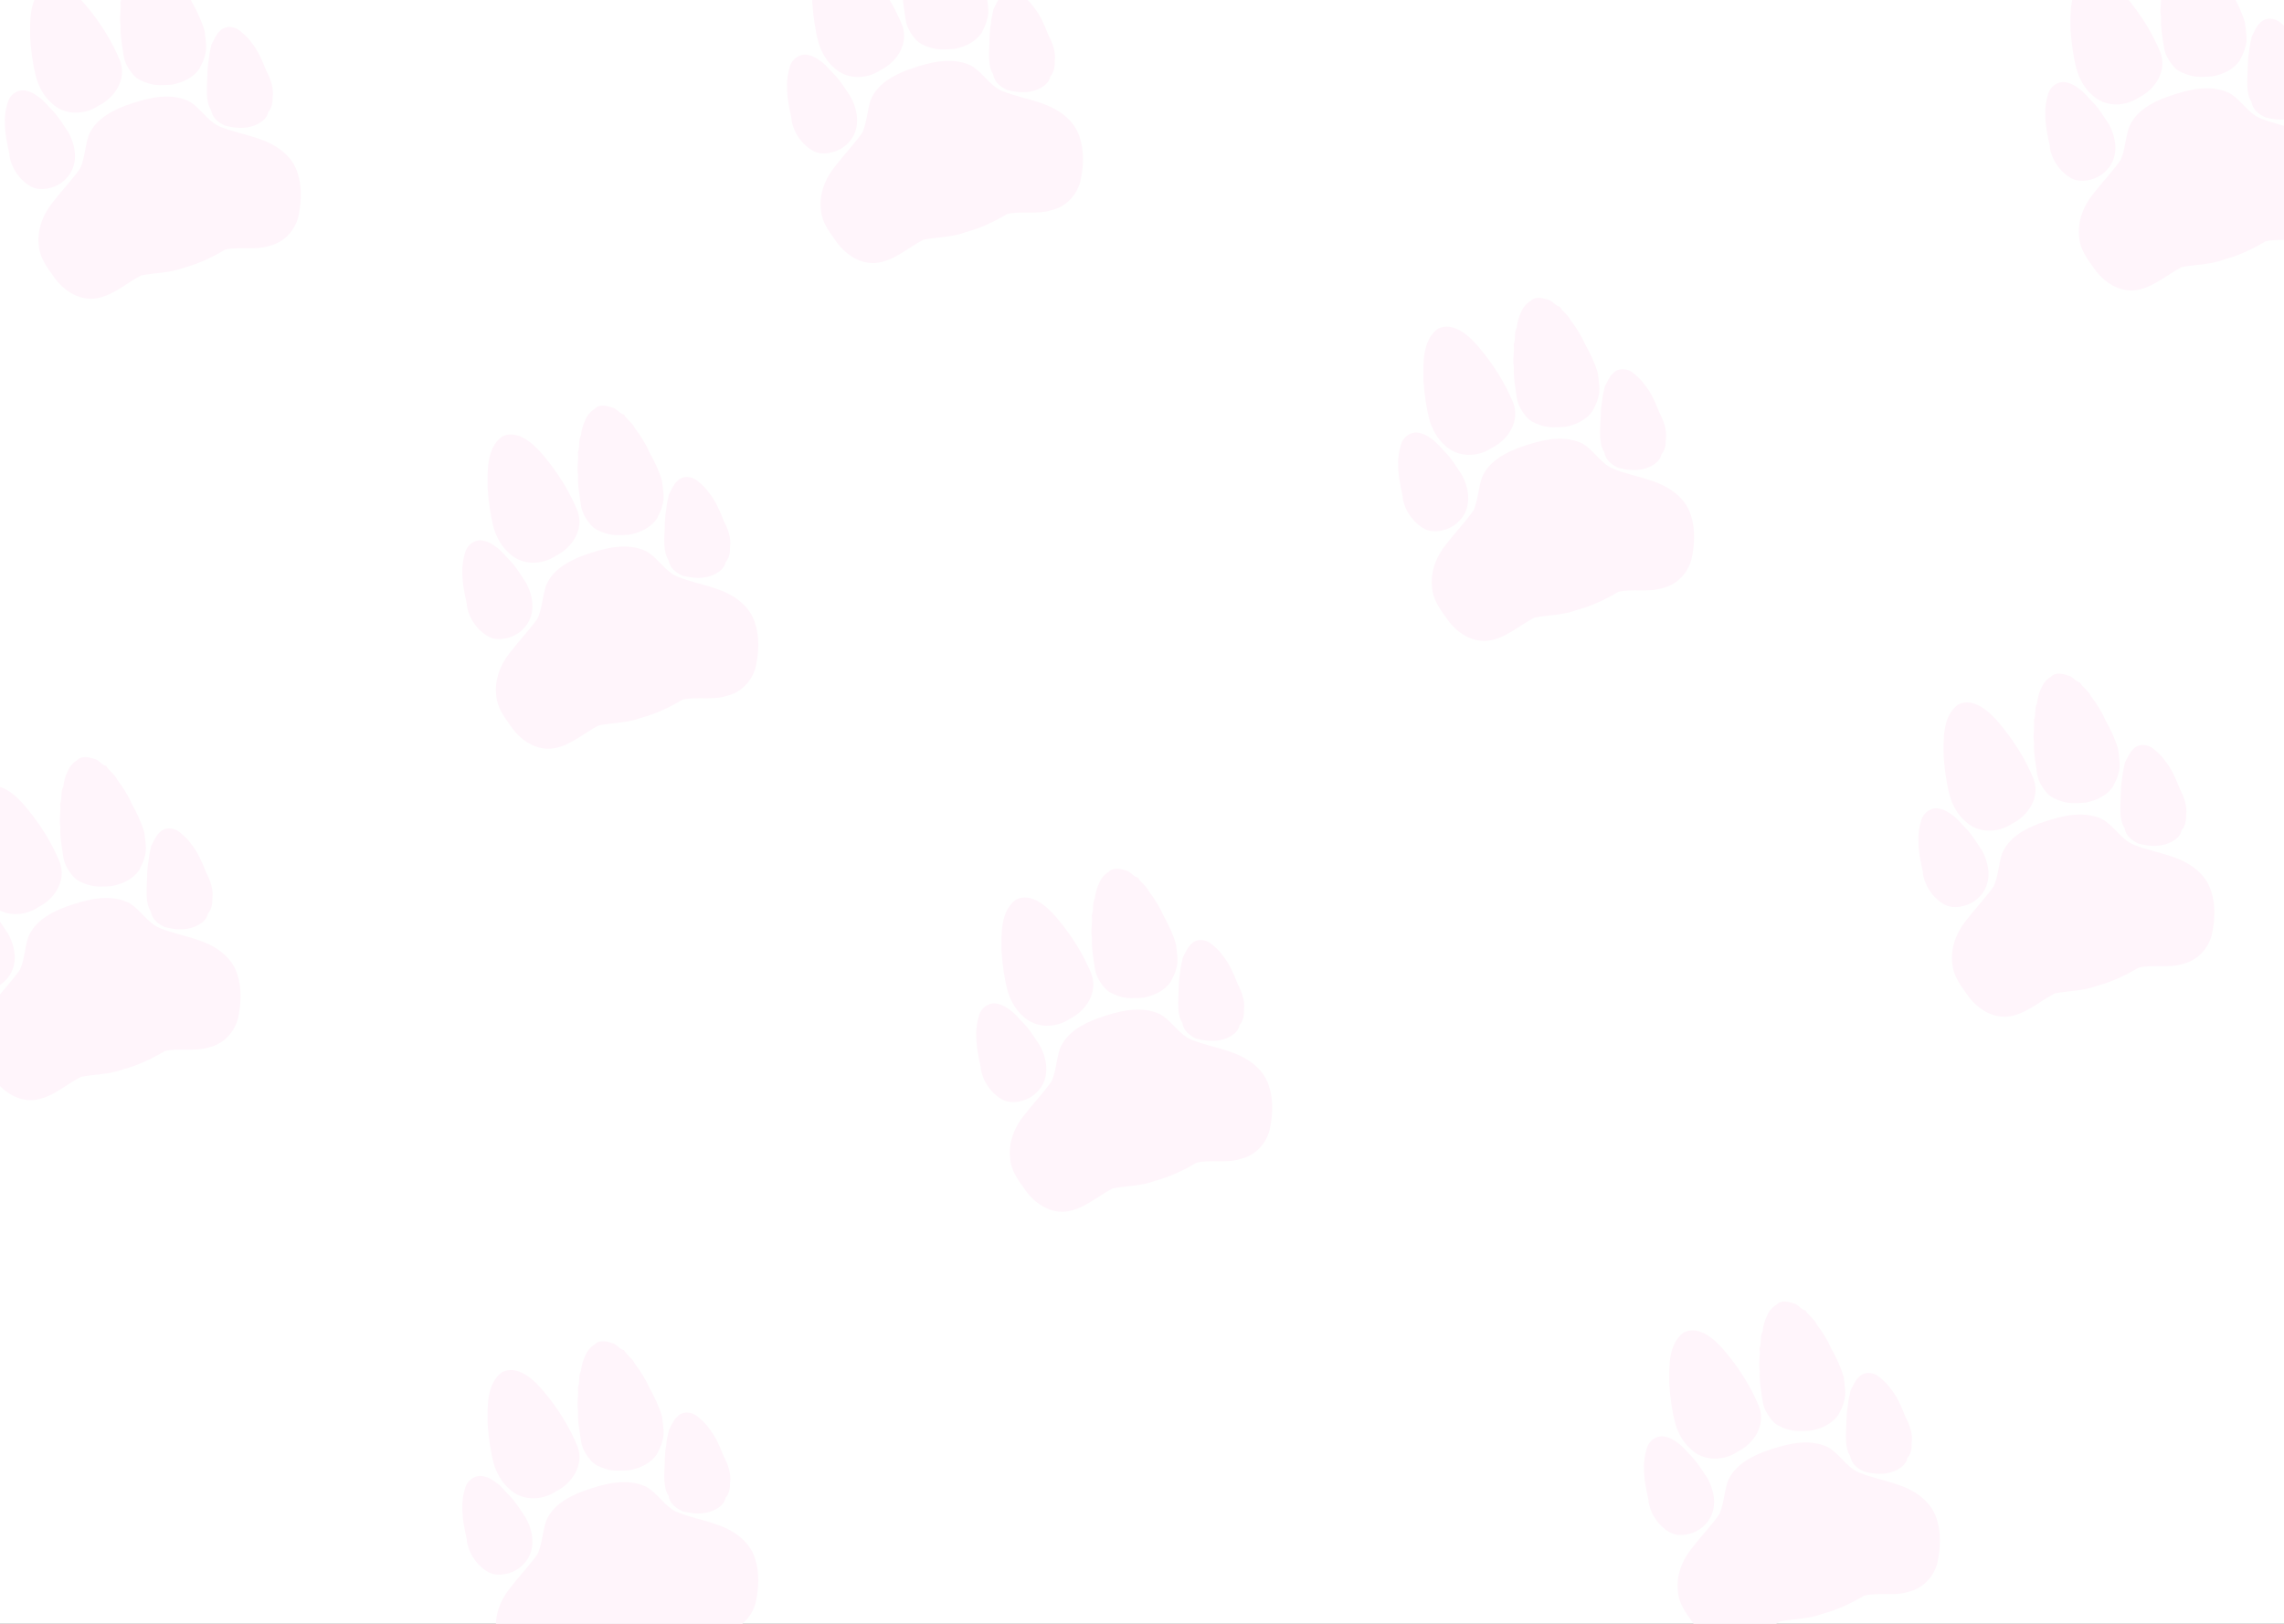 <svg width="1440" height="1024" viewBox="0 0 1440 1024" fill="none" xmlns="http://www.w3.org/2000/svg">
<rect x="0" y="0" width="1440" height="1024" fill="#333333" stroke="none"/>
<g clip-path="url(#clip0_1_2)">
<rect width="1440" height="1024" fill="white"/>
<g clip-path="url(#clip1_1_2)">
<path d="M6.013 97.537C4.564 90.992 3.012 83.953 3.112 77.22C2.868 72.798 3.698 68.434 4.937 64.355C6.036 60.195 10.416 56.615 15.068 56.996C18.279 57.293 21.439 58.836 24.032 60.89C27.809 63.355 30.458 67.21 33.643 70.258C37.35 74.29 40.195 79.108 43.216 83.587C48.715 93.871 49.015 104.947 41.81 112.493C37.744 117.107 30.797 119.746 24.572 119.159C20.268 118.838 16.763 116.131 13.733 113.267C9.618 108.973 6.822 103.911 5.86 97.764L6.013 97.537Z" fill="#FFF5FB"/>
<path d="M24.52 155.342C23.152 145.125 27.07 135.145 33.329 127.463C38.927 120.169 45.347 113.568 50.623 106.069C53.493 99.594 53.606 92.245 55.861 85.501C59.971 75.465 70.131 69.878 79.699 66.373C92.016 62.094 106.129 57.951 118.814 63.686C126.386 67.786 130.599 76.404 138.647 79.821C146.327 82.993 154.352 84.467 162.195 87.15C172.907 90.519 184.02 97.369 187.587 108.977C190.621 117.972 190.008 127.941 188.008 137.008C185.618 145.932 178.639 153.073 169.759 155.066C160.709 157.963 151.012 155.324 141.907 157.434C133.763 162.311 124.991 166.448 115.733 168.899C107.199 172.182 97.863 171.991 89.116 173.65C79.172 178.754 70.42 187.33 58.801 188.362C48.277 189.025 38.798 182.184 33.124 173.4C29.222 168.148 25.083 162.04 24.52 155.342Z" fill="#FFF5FB"/>
<path d="M22.867 49.091C20.733 40.988 19.64 32.732 19.05 24.348C18.873 13.005 18.317 -1.061 28.057 -8.456C37.974 -13.344 48.154 -3.906 54.366 3.64C63.091 14.041 70.547 25.751 75.722 38.4C80.031 50.224 72.185 61.709 62.122 66.683C53.337 72.653 40.6 72.933 32.528 65C27.701 60.836 24.473 54.696 22.866 49.092L22.867 49.091Z" fill="#FFF5FB"/>
<path d="M77.938 35.219C77.047 28.822 75.669 22.169 76.069 15.922C75.088 11.081 76.559 6.287 75.918 1.469C77.371 -2.211 76.044 -5.864 77.876 -9.245C78.242 -12.569 79.084 -15.872 80.655 -18.991C81.762 -21.826 83.891 -24.351 86.5 -25.925C89.915 -29.428 94.75 -27.634 98.504 -26.524C100.942 -25.408 102.251 -22.982 104.987 -22.371C106.815 -19.09 110.359 -17.249 111.889 -13.713C115.474 -9.118 118.698 -3.992 121.171 1.663C124.304 7.122 127.357 13.765 129.017 19.603C129.49 24.809 130.855 30.111 129.167 35.101C128.602 37.879 126.902 40.969 125.66 43.463C121.644 49.116 115.234 52.063 108.455 53.39C103.041 53.706 97.917 54.189 92.811 52.32C89.504 51.237 86.266 49.876 84.031 47.146C81.244 43.999 78.559 39.523 77.938 35.219Z" fill="#FFF5FB"/>
<path d="M130.677 49.393C130.766 45.284 130.887 41.447 131.634 37.486C131.816 34.397 132.708 31.097 133.33 28.071C135.051 24.904 136.108 21.857 138.532 19.659C142.011 15.777 147.979 16.541 151.458 19.563C154.006 21.721 156.556 23.872 158.373 26.641C162.628 31.732 165.335 38.139 167.889 44.639C170.582 49.719 172.758 55.644 171.868 61.365C171.991 64.491 171.377 68.25 169.086 70.701C168.195 75.884 162.025 79.111 157.043 80.115C151.847 81.203 146.889 80.481 141.925 79.254C137.578 77.231 133.89 74.402 133.057 69.351C129.544 64.305 130.48 55.051 130.678 49.394L130.677 49.393Z" fill="#FFF5FB"/>
</g>
<g clip-path="url(#clip2_1_2)">
<path d="M294.413 381.319C292.964 374.773 291.412 367.735 291.512 361.002C291.268 356.58 292.098 352.216 293.337 348.137C294.436 343.977 298.816 340.397 303.468 340.778C306.679 341.075 309.84 342.618 312.432 344.672C316.209 347.137 318.858 350.992 322.043 354.04C325.75 358.072 328.595 362.89 331.616 367.369C337.115 377.653 337.415 388.729 330.21 396.275C326.144 400.889 319.198 403.528 312.972 402.941C308.668 402.62 305.163 399.913 302.133 397.049C298.018 392.755 295.222 387.693 294.26 381.546L294.413 381.319Z" fill="#FFF5FB"/>
<path d="M312.92 439.124C311.552 428.907 315.47 418.927 321.729 411.245C327.327 403.951 333.747 397.35 339.023 389.851C341.893 383.376 342.006 376.027 344.261 369.283C348.371 359.247 358.531 353.66 368.099 350.155C380.416 345.876 394.529 341.733 407.214 347.468C414.786 351.568 418.999 360.186 427.048 363.603C434.727 366.775 442.752 368.249 450.595 370.932C461.307 374.301 472.42 381.151 475.987 392.759C479.021 401.754 478.408 411.723 476.408 420.79C474.018 429.714 467.039 436.855 458.159 438.848C449.109 441.745 439.412 439.106 430.307 441.216C422.163 446.093 413.391 450.23 404.133 452.681C395.599 455.964 386.263 455.773 377.516 457.432C367.572 462.535 358.82 471.112 347.201 472.144C336.677 472.807 327.198 465.966 321.524 457.182C317.622 451.93 313.483 445.822 312.92 439.124Z" fill="#FFF5FB"/>
<path d="M311.267 332.873C309.133 324.77 308.04 316.514 307.45 308.13C307.273 296.787 306.717 282.721 316.457 275.326C326.374 270.439 336.554 279.876 342.766 287.422C351.491 297.823 358.947 309.533 364.123 322.182C368.431 334.006 360.585 345.491 350.522 350.465C341.737 356.435 329 356.715 320.928 348.782C316.101 344.618 312.873 338.478 311.266 332.874L311.267 332.873Z" fill="#FFF5FB"/>
<path d="M366.338 319.001C365.448 312.604 364.069 305.951 364.469 299.704C363.488 294.863 364.959 290.068 364.318 285.251C365.771 281.57 364.444 277.918 366.276 274.537C366.642 271.213 367.484 267.91 369.055 264.791C370.162 261.956 372.291 259.431 374.9 257.857C378.315 254.354 383.15 256.148 386.904 257.258C389.342 258.374 390.651 260.8 393.387 261.411C395.215 264.692 398.759 266.533 400.289 270.069C403.874 274.664 407.098 279.79 409.571 285.445C412.704 290.904 415.757 297.547 417.417 303.385C417.89 308.591 419.255 313.893 417.567 318.883C417.002 321.661 415.302 324.751 414.06 327.245C410.044 332.898 403.634 335.845 396.855 337.172C391.441 337.488 386.317 337.971 381.211 336.102C377.904 335.019 374.667 333.658 372.431 330.928C369.644 327.781 366.959 323.305 366.338 319.001Z" fill="#FFF5FB"/>
<path d="M419.077 333.175C419.166 329.066 419.287 325.229 420.034 321.268C420.216 318.179 421.108 314.879 421.73 311.853C423.451 308.686 424.508 305.639 426.932 303.441C430.411 299.559 436.379 300.323 439.858 303.345C442.406 305.503 444.956 307.654 446.773 310.423C451.028 315.514 453.735 321.92 456.289 328.421C458.982 333.501 461.158 339.426 460.268 345.147C460.391 348.273 459.777 352.032 457.486 354.483C456.595 359.666 450.425 362.892 445.443 363.897C440.247 364.985 435.289 364.263 430.325 363.036C425.978 361.013 422.29 358.184 421.457 353.133C417.944 348.087 418.88 338.833 419.078 333.176L419.077 333.175Z" fill="#FFF5FB"/>
</g>
<g clip-path="url(#clip3_1_2)">
<path d="M294.413 971.319C292.964 964.773 291.412 957.735 291.512 951.002C291.268 946.58 292.098 942.216 293.337 938.137C294.436 933.977 298.816 930.397 303.468 930.778C306.679 931.075 309.84 932.618 312.432 934.672C316.209 937.137 318.858 940.992 322.043 944.04C325.75 948.071 328.595 952.89 331.616 957.369C337.115 967.653 337.415 978.729 330.21 986.275C326.144 990.889 319.198 993.528 312.972 992.941C308.668 992.62 305.163 989.913 302.133 987.048C298.018 982.755 295.222 977.693 294.26 971.546L294.413 971.319Z" fill="#FFF5FB"/>
<path d="M312.92 1029.12C311.552 1018.91 315.47 1008.93 321.729 1001.25C327.327 993.951 333.747 987.35 339.023 979.851C341.893 973.376 342.006 966.027 344.261 959.283C348.371 949.247 358.531 943.66 368.099 940.155C380.416 935.876 394.529 931.733 407.214 937.468C414.786 941.568 418.999 950.186 427.048 953.603C434.727 956.775 442.752 958.249 450.595 960.932C461.307 964.301 472.42 971.151 475.987 982.759C479.021 991.754 478.408 1001.72 476.408 1010.79C474.018 1019.71 467.039 1026.85 458.159 1028.85C449.109 1031.75 439.412 1029.11 430.307 1031.22C422.163 1036.09 413.391 1040.23 404.133 1042.68C395.599 1045.96 386.263 1045.77 377.516 1047.43C367.572 1052.54 358.82 1061.11 347.201 1062.14C336.677 1062.81 327.198 1055.97 321.524 1047.18C317.622 1041.93 313.483 1035.82 312.92 1029.12Z" fill="#FFF5FB"/>
<path d="M311.267 922.873C309.133 914.77 308.04 906.514 307.45 898.13C307.273 886.787 306.717 872.72 316.457 865.326C326.374 860.439 336.554 869.876 342.766 877.422C351.491 887.823 358.947 899.533 364.123 912.182C368.431 924.006 360.585 935.491 350.522 940.465C341.737 946.435 329 946.715 320.928 938.782C316.101 934.618 312.873 928.478 311.266 922.873L311.267 922.873Z" fill="#FFF5FB"/>
<path d="M366.338 909.001C365.448 902.604 364.069 895.951 364.469 889.704C363.488 884.863 364.959 880.068 364.318 875.251C365.771 871.57 364.444 867.918 366.276 864.537C366.642 861.213 367.484 857.91 369.055 854.791C370.162 851.956 372.291 849.431 374.9 847.857C378.315 844.354 383.15 846.148 386.904 847.258C389.342 848.374 390.651 850.8 393.387 851.411C395.215 854.692 398.759 856.533 400.289 860.069C403.874 864.664 407.098 869.79 409.571 875.445C412.704 880.904 415.757 887.547 417.417 893.385C417.89 898.591 419.255 903.893 417.567 908.883C417.002 911.661 415.302 914.751 414.06 917.245C410.044 922.898 403.634 925.845 396.855 927.172C391.441 927.488 386.317 927.971 381.211 926.102C377.904 925.019 374.667 923.657 372.431 920.928C369.644 917.781 366.959 913.305 366.338 909.001Z" fill="#FFF5FB"/>
<path d="M419.077 923.175C419.166 919.066 419.287 915.229 420.034 911.268C420.216 908.179 421.108 904.879 421.73 901.853C423.451 898.686 424.508 895.639 426.932 893.441C430.411 889.559 436.379 890.323 439.858 893.345C442.406 895.503 444.956 897.654 446.773 900.423C451.028 905.514 453.735 911.92 456.289 918.421C458.982 923.501 461.158 929.426 460.268 935.147C460.391 938.273 459.777 942.032 457.486 944.483C456.595 949.666 450.425 952.892 445.443 953.897C440.247 954.985 435.289 954.263 430.325 953.036C425.978 951.013 422.29 948.184 421.457 943.133C417.944 938.087 418.88 928.833 419.078 923.176L419.077 923.175Z" fill="#FFF5FB"/>
</g>
<g clip-path="url(#clip4_1_2)">
<path d="M499.113 75.037C497.664 68.492 496.112 61.453 496.212 54.72C495.968 50.298 496.798 45.934 498.037 41.855C499.136 37.695 503.516 34.115 508.168 34.496C511.379 34.793 514.54 36.336 517.132 38.39C520.909 40.855 523.558 44.71 526.743 47.758C530.45 51.79 533.295 56.608 536.316 61.087C541.815 71.371 542.115 82.447 534.91 89.993C530.844 94.607 523.898 97.246 517.672 96.659C513.368 96.338 509.863 93.631 506.833 90.767C502.718 86.473 499.922 81.411 498.96 75.264L499.113 75.037Z" fill="#FFF5FB"/>
<path d="M517.62 132.842C516.252 122.625 520.17 112.645 526.429 104.963C532.027 97.669 538.447 91.068 543.723 83.57C546.593 77.094 546.706 69.745 548.961 63.001C553.071 52.965 563.231 47.378 572.799 43.873C585.116 39.594 599.229 35.451 611.914 41.186C619.486 45.286 623.699 53.904 631.748 57.321C639.427 60.493 647.452 61.967 655.295 64.65C666.007 68.019 677.12 74.869 680.687 86.477C683.721 95.472 683.108 105.441 681.108 114.508C678.718 123.432 671.739 130.573 662.859 132.566C653.809 135.463 644.112 132.824 635.007 134.934C626.863 139.811 618.091 143.948 608.833 146.399C600.299 149.682 590.963 149.491 582.216 151.15C572.272 156.254 563.52 164.83 551.901 165.862C541.377 166.525 531.898 159.684 526.224 150.9C522.322 145.648 518.183 139.54 517.62 132.842Z" fill="#FFF5FB"/>
<path d="M515.967 26.591C513.833 18.488 512.74 10.232 512.15 1.848C511.973 -9.495 511.417 -23.561 521.157 -30.956C531.074 -35.843 541.254 -26.406 547.466 -18.86C556.191 -8.459 563.647 3.251 568.823 15.9C573.131 27.724 565.285 39.209 555.222 44.183C546.437 50.153 533.7 50.433 525.628 42.5C520.801 38.336 517.573 32.196 515.966 26.592L515.967 26.591Z" fill="#FFF5FB"/>
<path d="M571.038 12.719C570.148 6.322 568.769 -0.331 569.169 -6.578C568.188 -11.419 569.659 -16.213 569.018 -21.031C570.471 -24.712 569.144 -28.364 570.976 -31.745C571.342 -35.069 572.184 -38.372 573.755 -41.491C574.862 -44.326 576.991 -46.851 579.6 -48.425C583.015 -51.928 587.85 -50.134 591.604 -49.024C594.042 -47.908 595.351 -45.482 598.087 -44.871C599.915 -41.59 603.459 -39.749 604.989 -36.213C608.574 -31.618 611.798 -26.492 614.271 -20.837C617.404 -15.378 620.457 -8.735 622.117 -2.897C622.59 2.309 623.955 7.611 622.267 12.601C621.702 15.379 620.002 18.469 618.76 20.963C614.744 26.616 608.334 29.563 601.555 30.89C596.141 31.206 591.017 31.689 585.911 29.82C582.604 28.737 579.367 27.375 577.131 24.646C574.344 21.499 571.659 17.023 571.038 12.719Z" fill="#FFF5FB"/>
<path d="M623.777 26.893C623.867 22.784 623.987 18.947 624.734 14.986C624.916 11.897 625.808 8.597 626.43 5.571C628.151 2.404 629.208 -0.643 631.632 -2.841C635.111 -6.723 641.079 -5.959 644.558 -2.937C647.106 -0.779 649.656 1.372 651.473 4.141C655.728 9.232 658.435 15.639 660.989 22.139C663.682 27.22 665.858 33.144 664.968 38.865C665.091 41.991 664.477 45.75 662.186 48.201C661.295 53.384 655.125 56.611 650.143 57.615C644.947 58.703 639.989 57.981 635.026 56.755C630.678 54.731 626.99 51.902 626.157 46.851C622.644 41.805 623.58 32.551 623.778 26.894L623.777 26.893Z" fill="#FFF5FB"/>
</g>
<g clip-path="url(#clip5_1_2)">
<path d="M618.413 673.319C616.964 666.773 615.412 659.735 615.512 653.002C615.268 648.58 616.098 644.216 617.337 640.137C618.436 635.977 622.816 632.397 627.468 632.778C630.679 633.075 633.84 634.618 636.432 636.672C640.209 639.137 642.858 642.992 646.043 646.04C649.75 650.072 652.595 654.89 655.616 659.369C661.115 669.653 661.415 680.729 654.21 688.275C650.144 692.889 643.198 695.528 636.972 694.941C632.668 694.62 629.163 691.913 626.133 689.048C622.018 684.755 619.222 679.693 618.26 673.546L618.413 673.319Z" fill="#FFF5FB"/>
<path d="M636.92 731.124C635.552 720.907 639.47 710.927 645.729 703.245C651.327 695.951 657.747 689.35 663.023 681.851C665.893 675.376 666.006 668.027 668.261 661.283C672.371 651.247 682.531 645.66 692.099 642.155C704.416 637.876 718.529 633.733 731.214 639.468C738.786 643.568 742.999 652.186 751.048 655.603C758.727 658.775 766.752 660.249 774.595 662.932C785.307 666.301 796.42 673.151 799.987 684.759C803.021 693.754 802.408 703.723 800.408 712.79C798.018 721.714 791.039 728.855 782.159 730.848C773.109 733.745 763.412 731.106 754.307 733.216C746.163 738.093 737.391 742.23 728.133 744.681C719.599 747.964 710.263 747.773 701.516 749.431C691.572 754.535 682.82 763.112 671.201 764.144C660.677 764.807 651.198 757.966 645.524 749.182C641.622 743.93 637.483 737.822 636.92 731.124Z" fill="#FFF5FB"/>
<path d="M635.267 624.873C633.133 616.77 632.04 608.514 631.45 600.13C631.273 588.787 630.717 574.72 640.457 567.326C650.374 562.439 660.554 571.876 666.766 579.422C675.491 589.823 682.947 601.533 688.123 614.182C692.431 626.006 684.585 637.491 674.522 642.465C665.737 648.435 653 648.715 644.928 640.782C640.101 636.618 636.873 630.478 635.266 624.873L635.267 624.873Z" fill="#FFF5FB"/>
<path d="M690.338 611.001C689.448 604.604 688.069 597.951 688.469 591.704C687.488 586.863 688.959 582.068 688.318 577.251C689.771 573.57 688.444 569.918 690.276 566.537C690.642 563.213 691.484 559.91 693.055 556.791C694.162 553.956 696.291 551.431 698.9 549.857C702.315 546.354 707.15 548.148 710.904 549.258C713.342 550.374 714.651 552.8 717.387 553.411C719.215 556.692 722.759 558.533 724.289 562.069C727.874 566.664 731.098 571.79 733.571 577.445C736.704 582.904 739.757 589.547 741.417 595.385C741.89 600.591 743.255 605.893 741.567 610.883C741.002 613.66 739.302 616.751 738.06 619.245C734.044 624.898 727.634 627.845 720.855 629.172C715.441 629.488 710.317 629.971 705.211 628.102C701.904 627.019 698.667 625.657 696.431 622.928C693.644 619.781 690.959 615.305 690.338 611.001Z" fill="#FFF5FB"/>
<path d="M743.077 625.175C743.166 621.066 743.287 617.229 744.034 613.268C744.216 610.179 745.108 606.879 745.73 603.853C747.451 600.686 748.508 597.639 750.932 595.441C754.411 591.559 760.379 592.323 763.858 595.345C766.406 597.503 768.956 599.654 770.773 602.423C775.028 607.514 777.735 613.92 780.289 620.421C782.982 625.501 785.158 631.426 784.268 637.147C784.391 640.273 783.777 644.032 781.486 646.483C780.595 651.666 774.425 654.892 769.443 655.897C764.247 656.985 759.289 656.263 754.325 655.036C749.978 653.013 746.29 650.184 745.457 645.133C741.944 640.087 742.88 630.833 743.078 625.176L743.077 625.175Z" fill="#FFF5FB"/>
</g>
<g clip-path="url(#clip6_1_2)">
<path d="M884.413 313.319C882.964 306.773 881.412 299.735 881.512 293.002C881.268 288.58 882.098 284.216 883.337 280.137C884.436 275.977 888.816 272.397 893.468 272.778C896.679 273.075 899.84 274.618 902.432 276.672C906.209 279.137 908.858 282.992 912.043 286.04C915.75 290.071 918.595 294.89 921.616 299.369C927.115 309.653 927.415 320.729 920.21 328.275C916.144 332.889 909.197 335.528 902.972 334.941C898.668 334.62 895.163 331.913 892.133 329.048C888.018 324.755 885.222 319.693 884.26 313.546L884.413 313.319Z" fill="#FFF5FB"/>
<path d="M902.92 371.124C901.552 360.907 905.47 350.927 911.729 343.245C917.327 335.951 923.747 329.35 929.023 321.851C931.893 315.376 932.006 308.027 934.261 301.283C938.371 291.247 948.531 285.66 958.099 282.155C970.416 277.876 984.529 273.733 997.214 279.468C1004.79 283.568 1009 292.186 1017.05 295.603C1024.73 298.775 1032.75 300.249 1040.6 302.932C1051.31 306.301 1062.42 313.151 1065.99 324.759C1069.02 333.754 1068.41 343.723 1066.41 352.79C1064.02 361.714 1057.04 368.855 1048.16 370.848C1039.11 373.745 1029.41 371.106 1020.31 373.216C1012.16 378.093 1003.39 382.23 994.133 384.681C985.599 387.964 976.263 387.773 967.516 389.431C957.572 394.535 948.82 403.112 937.201 404.144C926.677 404.807 917.198 397.966 911.524 389.182C907.622 383.93 903.483 377.822 902.92 371.124Z" fill="#FFF5FB"/>
<path d="M901.267 264.873C899.133 256.77 898.04 248.514 897.45 240.13C897.273 228.787 896.717 214.72 906.457 207.326C916.374 202.439 926.554 211.876 932.766 219.422C941.491 229.823 948.947 241.533 954.123 254.182C958.431 266.006 950.585 277.491 940.522 282.465C931.737 288.435 919 288.715 910.928 280.782C906.101 276.618 902.873 270.478 901.266 264.873L901.267 264.873Z" fill="#FFF5FB"/>
<path d="M956.338 251.001C955.448 244.604 954.069 237.951 954.469 231.704C953.488 226.863 954.959 222.068 954.318 217.251C955.771 213.57 954.444 209.918 956.276 206.537C956.642 203.213 957.484 199.91 959.055 196.791C960.162 193.956 962.291 191.431 964.9 189.857C968.315 186.354 973.15 188.148 976.904 189.258C979.342 190.374 980.651 192.8 983.387 193.411C985.215 196.692 988.759 198.533 990.289 202.069C993.874 206.664 997.098 211.79 999.571 217.445C1002.7 222.904 1005.76 229.547 1007.42 235.385C1007.89 240.591 1009.26 245.893 1007.57 250.883C1007 253.661 1005.3 256.751 1004.06 259.245C1000.04 264.898 993.634 267.845 986.855 269.172C981.441 269.488 976.317 269.971 971.211 268.102C967.904 267.019 964.667 265.657 962.431 262.928C959.644 259.781 956.959 255.305 956.338 251.001Z" fill="#FFF5FB"/>
<path d="M1009.08 265.175C1009.17 261.066 1009.29 257.229 1010.03 253.268C1010.22 250.179 1011.11 246.879 1011.73 243.853C1013.45 240.686 1014.51 237.639 1016.93 235.441C1020.41 231.559 1026.38 232.323 1029.86 235.345C1032.41 237.503 1034.96 239.654 1036.77 242.423C1041.03 247.514 1043.74 253.92 1046.29 260.421C1048.98 265.501 1051.16 271.426 1050.27 277.147C1050.39 280.273 1049.78 284.032 1047.49 286.483C1046.6 291.666 1040.43 294.892 1035.44 295.897C1030.25 296.985 1025.29 296.263 1020.33 295.036C1015.98 293.013 1012.29 290.184 1011.46 285.133C1007.94 280.087 1008.88 270.833 1009.08 265.176L1009.08 265.175Z" fill="#FFF5FB"/>
</g>
<g clip-path="url(#clip7_1_2)">
<path d="M1039.41 946.319C1037.96 939.773 1036.41 932.735 1036.51 926.002C1036.27 921.58 1037.1 917.216 1038.34 913.137C1039.44 908.977 1043.82 905.397 1048.47 905.778C1051.68 906.075 1054.84 907.618 1057.43 909.672C1061.21 912.137 1063.86 915.992 1067.04 919.04C1070.75 923.071 1073.6 927.89 1076.62 932.369C1082.12 942.653 1082.42 953.729 1075.21 961.275C1071.14 965.889 1064.2 968.528 1057.97 967.941C1053.67 967.62 1050.16 964.913 1047.13 962.048C1043.02 957.755 1040.22 952.693 1039.26 946.546L1039.41 946.319Z" fill="#FFF5FB"/>
<path d="M1057.92 1004.12C1056.55 993.907 1060.47 983.927 1066.73 976.245C1072.33 968.951 1078.75 962.35 1084.02 954.851C1086.89 948.376 1087.01 941.027 1089.26 934.283C1093.37 924.247 1103.53 918.66 1113.1 915.155C1125.42 910.876 1139.53 906.733 1152.21 912.468C1159.79 916.568 1164 925.186 1172.05 928.603C1179.73 931.775 1187.75 933.249 1195.6 935.932C1206.31 939.301 1217.42 946.151 1220.99 957.759C1224.02 966.754 1223.41 976.723 1221.41 985.79C1219.02 994.714 1212.04 1001.85 1203.16 1003.85C1194.11 1006.75 1184.41 1004.11 1175.31 1006.22C1167.16 1011.09 1158.39 1015.23 1149.13 1017.68C1140.6 1020.96 1131.26 1020.77 1122.52 1022.43C1112.57 1027.54 1103.82 1036.11 1092.2 1037.14C1081.68 1037.81 1072.2 1030.97 1066.52 1022.18C1062.62 1016.93 1058.48 1010.82 1057.92 1004.12Z" fill="#FFF5FB"/>
<path d="M1056.27 897.873C1054.13 889.77 1053.04 881.514 1052.45 873.13C1052.27 861.787 1051.72 847.72 1061.46 840.326C1071.37 835.439 1081.55 844.876 1087.77 852.422C1096.49 862.823 1103.95 874.533 1109.12 887.182C1113.43 899.006 1105.59 910.491 1095.52 915.465C1086.74 921.435 1074 921.715 1065.93 913.782C1061.1 909.618 1057.87 903.478 1056.27 897.873L1056.27 897.873Z" fill="#FFF5FB"/>
<path d="M1111.34 884.001C1110.45 877.604 1109.07 870.951 1109.47 864.704C1108.49 859.863 1109.96 855.068 1109.32 850.251C1110.77 846.57 1109.44 842.918 1111.28 839.537C1111.64 836.213 1112.48 832.91 1114.05 829.791C1115.16 826.956 1117.29 824.431 1119.9 822.857C1123.31 819.354 1128.15 821.148 1131.9 822.258C1134.34 823.374 1135.65 825.8 1138.39 826.411C1140.22 829.692 1143.76 831.533 1145.29 835.069C1148.87 839.664 1152.1 844.79 1154.57 850.445C1157.7 855.904 1160.76 862.547 1162.42 868.385C1162.89 873.591 1164.26 878.893 1162.57 883.883C1162 886.661 1160.3 889.751 1159.06 892.245C1155.04 897.898 1148.63 900.845 1141.86 902.172C1136.44 902.488 1131.32 902.971 1126.21 901.102C1122.9 900.019 1119.67 898.657 1117.43 895.928C1114.64 892.781 1111.96 888.305 1111.34 884.001Z" fill="#FFF5FB"/>
<path d="M1164.08 898.175C1164.17 894.066 1164.29 890.229 1165.03 886.268C1165.22 883.179 1166.11 879.879 1166.73 876.853C1168.45 873.686 1169.51 870.639 1171.93 868.441C1175.41 864.559 1181.38 865.323 1184.86 868.345C1187.41 870.503 1189.96 872.654 1191.77 875.423C1196.03 880.514 1198.74 886.92 1201.29 893.421C1203.98 898.501 1206.16 904.426 1205.27 910.147C1205.39 913.273 1204.78 917.032 1202.49 919.483C1201.6 924.666 1195.43 927.892 1190.44 928.897C1185.25 929.985 1180.29 929.263 1175.33 928.036C1170.98 926.013 1167.29 923.184 1166.46 918.133C1162.94 913.087 1163.88 903.833 1164.08 898.176L1164.08 898.175Z" fill="#FFF5FB"/>
</g>
<g clip-path="url(#clip8_1_2)">
<path d="M1292.41 92.319C1290.96 85.773 1289.41 78.735 1289.51 72.002C1289.27 67.58 1290.1 63.216 1291.34 59.137C1292.44 54.977 1296.82 51.397 1301.47 51.778C1304.68 52.075 1307.84 53.618 1310.43 55.672C1314.21 58.137 1316.86 61.992 1320.04 65.04C1323.75 69.072 1326.6 73.89 1329.62 78.369C1335.12 88.653 1335.42 99.729 1328.21 107.275C1324.14 111.889 1317.2 114.528 1310.97 113.941C1306.67 113.62 1303.16 110.913 1300.13 108.049C1296.02 103.755 1293.22 98.693 1292.26 92.546L1292.41 92.319Z" fill="#FFF5FB"/>
<path d="M1310.92 150.124C1309.55 139.907 1313.47 129.927 1319.73 122.245C1325.33 114.951 1331.75 108.35 1337.02 100.851C1339.89 94.376 1340.01 87.027 1342.26 80.283C1346.37 70.247 1356.53 64.66 1366.1 61.155C1378.42 56.876 1392.53 52.733 1405.21 58.468C1412.79 62.568 1417 71.186 1425.05 74.603C1432.73 77.775 1440.75 79.249 1448.6 81.932C1459.31 85.301 1470.42 92.151 1473.99 103.759C1477.02 112.754 1476.41 122.723 1474.41 131.79C1472.02 140.714 1465.04 147.855 1456.16 149.848C1447.11 152.745 1437.41 150.106 1428.31 152.216C1420.16 157.093 1411.39 161.23 1402.13 163.681C1393.6 166.964 1384.26 166.773 1375.52 168.432C1365.57 173.535 1356.82 182.112 1345.2 183.144C1334.68 183.807 1325.2 176.966 1319.52 168.182C1315.62 162.93 1311.48 156.822 1310.92 150.124Z" fill="#FFF5FB"/>
<path d="M1309.27 43.873C1307.13 35.77 1306.04 27.514 1305.45 19.13C1305.27 7.787 1304.72 -6.28 1314.46 -13.674C1324.37 -18.561 1334.55 -9.124 1340.77 -1.578C1349.49 8.823 1356.95 20.533 1362.12 33.182C1366.43 45.006 1358.59 56.491 1348.52 61.465C1339.74 67.435 1327 67.715 1318.93 59.782C1314.1 55.618 1310.87 49.478 1309.27 43.873L1309.27 43.873Z" fill="#FFF5FB"/>
<path d="M1364.34 30.001C1363.45 23.604 1362.07 16.951 1362.47 10.704C1361.49 5.863 1362.96 1.069 1362.32 -3.749C1363.77 -7.429 1362.44 -11.082 1364.28 -14.463C1364.64 -17.787 1365.48 -21.09 1367.05 -24.209C1368.16 -27.044 1370.29 -29.569 1372.9 -31.143C1376.31 -34.646 1381.15 -32.852 1384.9 -31.742C1387.34 -30.626 1388.65 -28.2 1391.39 -27.589C1393.22 -24.308 1396.76 -22.467 1398.29 -18.931C1401.87 -14.336 1405.1 -9.21 1407.57 -3.555C1410.7 1.904 1413.76 8.547 1415.42 14.384C1415.89 19.591 1417.26 24.893 1415.57 29.883C1415 32.66 1413.3 35.751 1412.06 38.245C1408.04 43.898 1401.63 46.845 1394.86 48.172C1389.44 48.488 1384.32 48.971 1379.21 47.102C1375.9 46.019 1372.67 44.657 1370.43 41.928C1367.64 38.781 1364.96 34.305 1364.34 30.001Z" fill="#FFF5FB"/>
<path d="M1417.08 44.175C1417.17 40.066 1417.29 36.229 1418.03 32.267C1418.22 29.179 1419.11 25.878 1419.73 22.853C1421.45 19.686 1422.51 16.639 1424.93 14.441C1428.41 10.559 1434.38 11.323 1437.86 14.345C1440.41 16.503 1442.96 18.654 1444.77 21.423C1449.03 26.514 1451.74 32.92 1454.29 39.421C1456.98 44.501 1459.16 50.426 1458.27 56.147C1458.39 59.273 1457.78 63.032 1455.49 65.483C1454.6 70.666 1448.43 73.892 1443.44 74.897C1438.25 75.985 1433.29 75.263 1428.33 74.036C1423.98 72.013 1420.29 69.184 1419.46 64.133C1415.94 59.087 1416.88 49.833 1417.08 44.176L1417.08 44.175Z" fill="#FFF5FB"/>
</g>
<g clip-path="url(#clip9_1_2)">
<path d="M-31.987 602.937C-33.436 596.391 -34.988 589.353 -34.888 582.62C-35.132 578.198 -34.302 573.834 -33.063 569.755C-31.964 565.595 -27.584 562.015 -22.933 562.396C-19.721 562.693 -16.561 564.236 -13.968 566.29C-10.191 568.755 -7.542 572.61 -4.357 575.658C-0.65 579.69 2.195 584.508 5.216 588.987C10.715 599.271 11.015 610.347 3.81 617.893C-0.256 622.507 -7.203 625.146 -13.428 624.559C-17.732 624.238 -21.237 621.531 -24.267 618.667C-28.382 614.373 -31.177 609.311 -32.14 603.164L-31.987 602.937Z" fill="#FFF5FB"/>
<path d="M-13.48 660.742C-14.848 650.525 -10.93 640.545 -4.671 632.863C0.927 625.569 7.347 618.968 12.623 611.469C15.493 604.994 15.606 597.645 17.861 590.901C21.971 580.865 32.131 575.278 41.699 571.773C54.016 567.494 68.129 563.351 80.814 569.086C88.386 573.186 92.599 581.804 100.647 585.221C108.327 588.393 116.352 589.867 124.195 592.55C134.907 595.919 146.02 602.769 149.587 614.377C152.621 623.372 152.008 633.341 150.008 642.408C147.618 651.332 140.639 658.473 131.759 660.466C122.709 663.363 113.012 660.724 103.907 662.834C95.763 667.711 86.991 671.848 77.733 674.299C69.199 677.582 59.863 677.391 51.116 679.05C41.172 684.154 32.42 692.73 20.801 693.762C10.277 694.425 0.798 687.584 -4.876 678.8C-8.778 673.548 -12.917 667.44 -13.48 660.742Z" fill="#FFF5FB"/>
<path d="M-15.133 554.491C-17.267 546.388 -18.36 538.132 -18.95 529.748C-19.127 518.405 -19.683 504.339 -9.943 496.944C-0.026 492.057 10.153 501.494 16.366 509.04C25.091 519.441 32.547 531.151 37.722 543.8C42.031 555.624 34.185 567.109 24.122 572.083C15.336 578.053 2.6 578.333 -5.472 570.4C-10.299 566.236 -13.527 560.096 -15.134 554.492L-15.133 554.491Z" fill="#FFF5FB"/>
<path d="M39.938 540.619C39.047 534.222 37.669 527.569 38.069 521.322C37.088 516.481 38.559 511.687 37.917 506.869C39.371 503.189 38.044 499.536 39.876 496.155C40.242 492.831 41.084 489.528 42.655 486.409C43.762 483.574 45.891 481.049 48.5 479.475C51.915 475.972 56.75 477.766 60.505 478.876C62.942 479.992 64.251 482.418 66.987 483.029C68.815 486.31 72.359 488.151 73.889 491.687C77.474 496.282 80.698 501.408 83.171 507.063C86.304 512.522 89.357 519.165 91.017 525.003C91.49 530.209 92.855 535.511 91.167 540.501C90.602 543.279 88.902 546.369 87.66 548.863C83.644 554.516 77.234 557.463 70.455 558.79C65.041 559.106 59.917 559.589 54.811 557.72C51.504 556.637 48.267 555.276 46.031 552.546C43.244 549.399 40.559 544.923 39.938 540.619Z" fill="#FFF5FB"/>
<path d="M92.677 554.793C92.766 550.684 92.887 546.847 93.634 542.886C93.816 539.797 94.708 536.497 95.329 533.471C97.051 530.304 98.108 527.257 100.532 525.059C104.011 521.177 109.979 521.941 113.458 524.963C116.006 527.121 118.556 529.272 120.373 532.041C124.628 537.132 127.335 543.538 129.889 550.039C132.582 555.119 134.758 561.044 133.868 566.765C133.991 569.891 133.377 573.65 131.086 576.101C130.195 581.284 124.025 584.51 119.043 585.515C113.847 586.603 108.889 585.881 103.925 584.654C99.578 582.631 95.89 579.802 95.057 574.751C91.544 569.705 92.48 560.451 92.678 554.794L92.677 554.793Z" fill="#FFF5FB"/>
</g>
<g clip-path="url(#clip10_1_2)">
<path d="M1212.41 550.319C1210.96 543.773 1209.41 536.735 1209.51 530.002C1209.27 525.58 1210.1 521.216 1211.34 517.137C1212.44 512.977 1216.82 509.397 1221.47 509.778C1224.68 510.075 1227.84 511.618 1230.43 513.672C1234.21 516.137 1236.86 519.992 1240.04 523.04C1243.75 527.072 1246.6 531.89 1249.62 536.369C1255.12 546.653 1255.42 557.729 1248.21 565.275C1244.14 569.889 1237.2 572.528 1230.97 571.941C1226.67 571.62 1223.16 568.913 1220.13 566.049C1216.02 561.755 1213.22 556.693 1212.26 550.546L1212.41 550.319Z" fill="#FFF5FB"/>
<path d="M1230.92 608.124C1229.55 597.907 1233.47 587.927 1239.73 580.245C1245.33 572.951 1251.75 566.35 1257.02 558.851C1259.89 552.376 1260.01 545.027 1262.26 538.283C1266.37 528.247 1276.53 522.66 1286.1 519.155C1298.42 514.876 1312.53 510.733 1325.21 516.468C1332.79 520.568 1337 529.186 1345.05 532.603C1352.73 535.775 1360.75 537.249 1368.6 539.932C1379.31 543.301 1390.42 550.151 1393.99 561.759C1397.02 570.754 1396.41 580.723 1394.41 589.79C1392.02 598.714 1385.04 605.855 1376.16 607.848C1367.11 610.745 1357.41 608.106 1348.31 610.216C1340.16 615.093 1331.39 619.23 1322.13 621.681C1313.6 624.964 1304.26 624.773 1295.52 626.432C1285.57 631.536 1276.82 640.112 1265.2 641.144C1254.68 641.807 1245.2 634.966 1239.52 626.182C1235.62 620.93 1231.48 614.822 1230.92 608.124Z" fill="#FFF5FB"/>
<path d="M1229.27 501.873C1227.13 493.77 1226.04 485.514 1225.45 477.13C1225.27 465.787 1224.72 451.721 1234.46 444.326C1244.37 439.439 1254.55 448.876 1260.77 456.422C1269.49 466.823 1276.95 478.533 1282.12 491.182C1286.43 503.006 1278.59 514.491 1268.52 519.465C1259.74 525.435 1247 525.715 1238.93 517.782C1234.1 513.618 1230.87 507.478 1229.27 501.874L1229.27 501.873Z" fill="#FFF5FB"/>
<path d="M1284.34 488.001C1283.45 481.604 1282.07 474.951 1282.47 468.704C1281.49 463.863 1282.96 459.068 1282.32 454.251C1283.77 450.57 1282.44 446.918 1284.28 443.537C1284.64 440.213 1285.48 436.91 1287.05 433.791C1288.16 430.956 1290.29 428.431 1292.9 426.857C1296.31 423.354 1301.15 425.148 1304.9 426.258C1307.34 427.374 1308.65 429.8 1311.39 430.411C1313.22 433.692 1316.76 435.533 1318.29 439.069C1321.87 443.664 1325.1 448.79 1327.57 454.445C1330.7 459.904 1333.76 466.547 1335.42 472.385C1335.89 477.591 1337.26 482.893 1335.57 487.883C1335 490.661 1333.3 493.751 1332.06 496.245C1328.04 501.898 1321.63 504.845 1314.86 506.172C1309.44 506.488 1304.32 506.971 1299.21 505.102C1295.9 504.019 1292.67 502.658 1290.43 499.928C1287.64 496.781 1284.96 492.305 1284.34 488.001Z" fill="#FFF5FB"/>
<path d="M1337.08 502.175C1337.17 498.066 1337.29 494.229 1338.03 490.268C1338.22 487.179 1339.11 483.879 1339.73 480.853C1341.45 477.686 1342.51 474.639 1344.93 472.441C1348.41 468.559 1354.38 469.323 1357.86 472.345C1360.41 474.503 1362.96 476.654 1364.77 479.423C1369.03 484.514 1371.74 490.92 1374.29 497.421C1376.98 502.501 1379.16 508.426 1378.27 514.147C1378.39 517.273 1377.78 521.032 1375.49 523.483C1374.6 528.666 1368.43 531.892 1363.44 532.897C1358.25 533.985 1353.29 533.263 1348.33 532.036C1343.98 530.013 1340.29 527.184 1339.46 522.133C1335.94 517.087 1336.88 507.833 1337.08 502.176L1337.08 502.175Z" fill="#FFF5FB"/>
</g>
</g>
<defs>
<clipPath id="clip0_1_2">
<rect width="1440" height="1024" fill="white"/>
</clipPath>
<clipPath id="clip1_1_2">
<rect width="199" height="205" fill="white" transform="translate(-36.4 7.4) rotate(-17)"/>
</clipPath>
<clipPath id="clip2_1_2">
<rect width="199" height="205" fill="white" transform="translate(252 291.182) rotate(-17)"/>
</clipPath>
<clipPath id="clip3_1_2">
<rect width="199" height="205" fill="white" transform="translate(252 881.182) rotate(-17)"/>
</clipPath>
<clipPath id="clip4_1_2">
<rect width="199" height="205" fill="white" transform="translate(456.7 -15.1) rotate(-17)"/>
</clipPath>
<clipPath id="clip5_1_2">
<rect width="199" height="205" fill="white" transform="translate(576 583.182) rotate(-17)"/>
</clipPath>
<clipPath id="clip6_1_2">
<rect width="199" height="205" fill="white" transform="translate(842 223.182) rotate(-17)"/>
</clipPath>
<clipPath id="clip7_1_2">
<rect width="199" height="205" fill="white" transform="translate(997 856.182) rotate(-17)"/>
</clipPath>
<clipPath id="clip8_1_2">
<rect width="199" height="205" fill="white" transform="translate(1250 2.182) rotate(-17)"/>
</clipPath>
<clipPath id="clip9_1_2">
<rect width="199" height="205" fill="white" transform="translate(-74.4 512.8) rotate(-17)"/>
</clipPath>
<clipPath id="clip10_1_2">
<rect width="199" height="205" fill="white" transform="translate(1170 460.182) rotate(-17)"/>
</clipPath>
</defs>
</svg>
